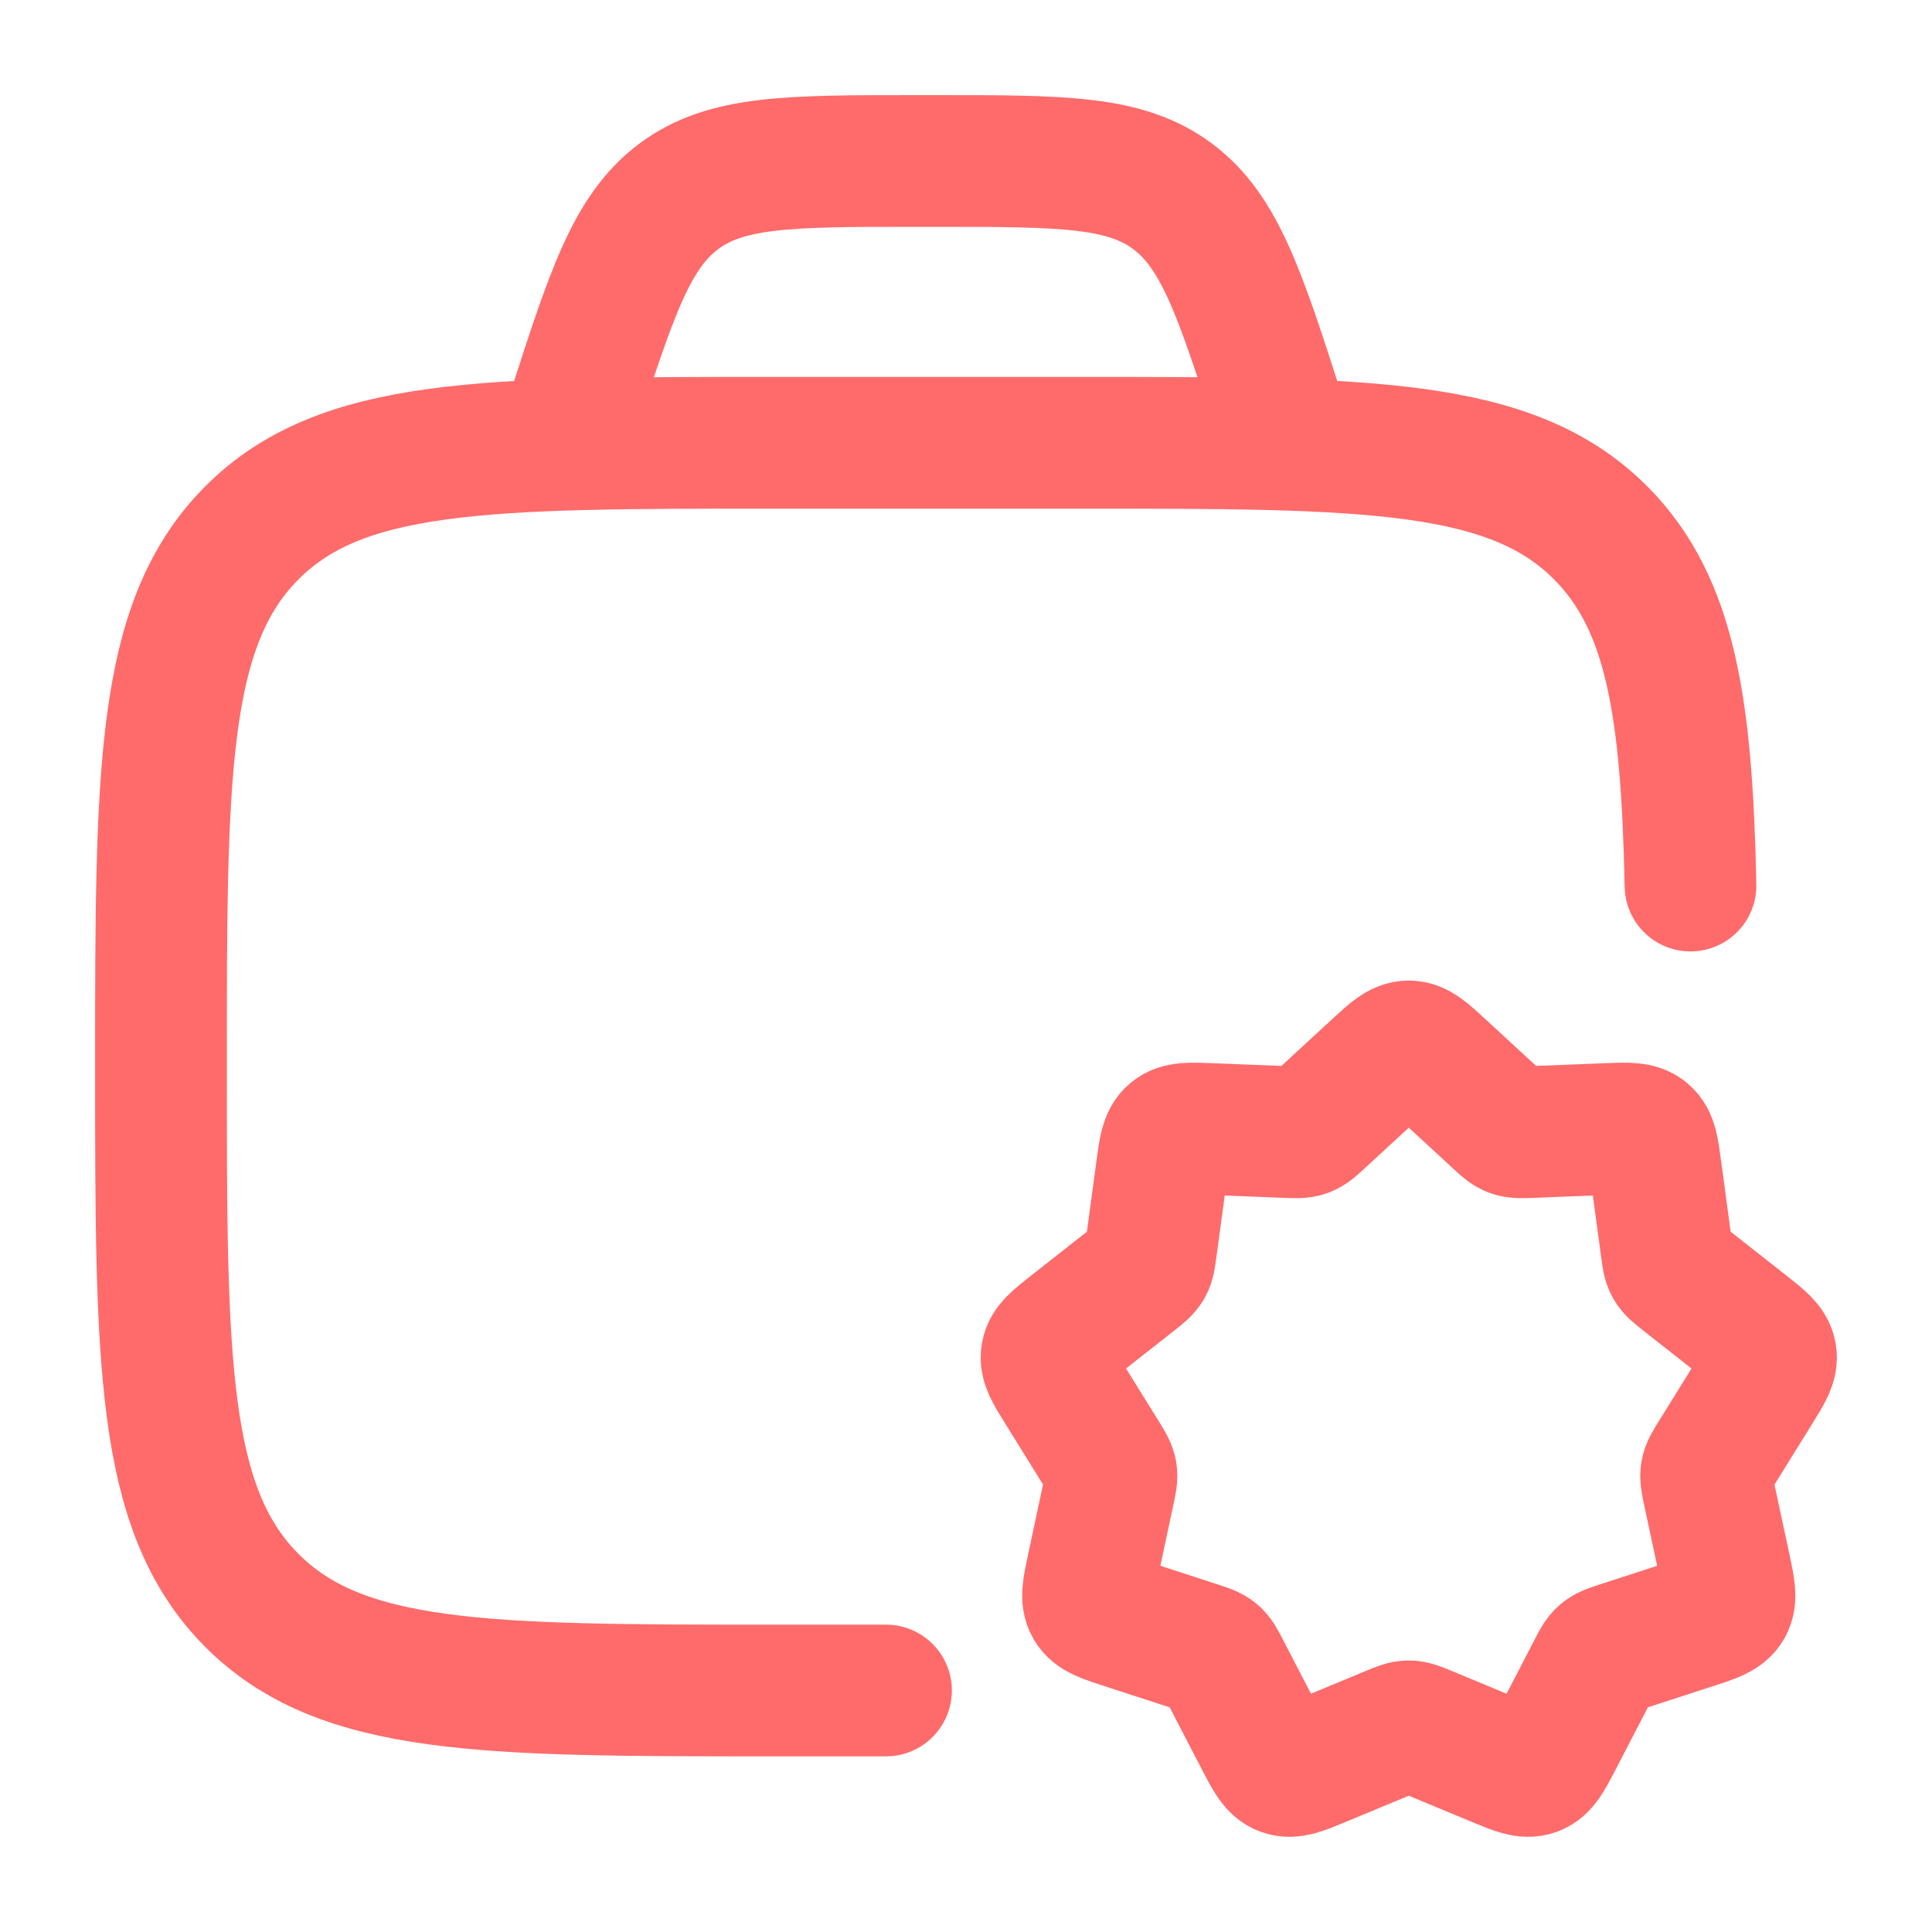 <svg width="22" height="22" viewBox="0 0 22 22" fill="none" xmlns="http://www.w3.org/2000/svg">
<path d="M10.089 19.25H8.805C5.518 19.25 3.875 19.25 2.854 18.21C1.833 17.17 1.833 15.495 1.833 12.146C1.833 8.797 1.833 7.123 2.854 6.082C3.875 5.042 5.518 5.042 8.805 5.042H12.29C15.577 5.042 17.22 5.042 18.241 6.082C19.027 6.883 19.208 8.059 19.25 10.084" stroke="#FF6B6B" stroke-width="1.5" stroke-linecap="round"/>
<path d="M15.685 12.15C15.855 11.994 15.939 11.916 16.042 11.916C16.145 11.916 16.229 11.994 16.399 12.15L17.052 12.752C17.131 12.825 17.17 12.861 17.219 12.879C17.268 12.897 17.322 12.895 17.429 12.891L18.312 12.856C18.539 12.847 18.653 12.843 18.731 12.908C18.809 12.974 18.824 13.087 18.854 13.312L18.976 14.215C18.99 14.32 18.997 14.372 19.022 14.416C19.048 14.461 19.089 14.493 19.172 14.559L19.883 15.118C20.058 15.257 20.146 15.326 20.164 15.425C20.181 15.524 20.122 15.619 20.004 15.809L19.522 16.586C19.467 16.675 19.439 16.72 19.431 16.77C19.422 16.82 19.433 16.871 19.454 16.974L19.646 17.87C19.693 18.091 19.716 18.201 19.666 18.288C19.615 18.376 19.508 18.411 19.294 18.481L18.445 18.757C18.344 18.79 18.294 18.806 18.254 18.84C18.215 18.873 18.19 18.921 18.141 19.015L17.727 19.814C17.621 20.017 17.568 20.119 17.472 20.154C17.376 20.189 17.27 20.146 17.058 20.058L16.244 19.72C16.144 19.679 16.094 19.658 16.042 19.658C15.989 19.658 15.94 19.679 15.84 19.72L15.026 20.058C14.814 20.146 14.708 20.189 14.612 20.154C14.516 20.119 14.463 20.017 14.357 19.814L13.943 19.015C13.894 18.921 13.869 18.873 13.83 18.84C13.79 18.806 13.74 18.79 13.639 18.757L12.79 18.481C12.576 18.411 12.469 18.376 12.418 18.288C12.368 18.201 12.391 18.091 12.438 17.87L12.629 16.974C12.651 16.871 12.662 16.82 12.653 16.77C12.645 16.72 12.617 16.675 12.562 16.586L12.08 15.809C11.962 15.619 11.903 15.524 11.92 15.425C11.937 15.326 12.025 15.257 12.201 15.118L12.912 14.559C12.995 14.493 13.036 14.461 13.062 14.416C13.087 14.372 13.094 14.32 13.108 14.215L13.23 13.312C13.26 13.087 13.275 12.974 13.353 12.908C13.431 12.843 13.545 12.847 13.772 12.856L14.655 12.891C14.762 12.895 14.816 12.897 14.865 12.879C14.914 12.861 14.953 12.825 15.032 12.752L15.685 12.15Z" stroke="#FF6B6B" stroke-width="1.5"/>
<path d="M14.666 5.042L14.575 4.759C14.121 3.347 13.894 2.641 13.354 2.237C12.814 1.833 12.097 1.833 10.662 1.833H10.42C8.985 1.833 8.268 1.833 7.728 2.237C7.188 2.641 6.961 3.347 6.507 4.759L6.416 5.042" stroke="#FF6B6B" stroke-width="1.5"/>
</svg>
